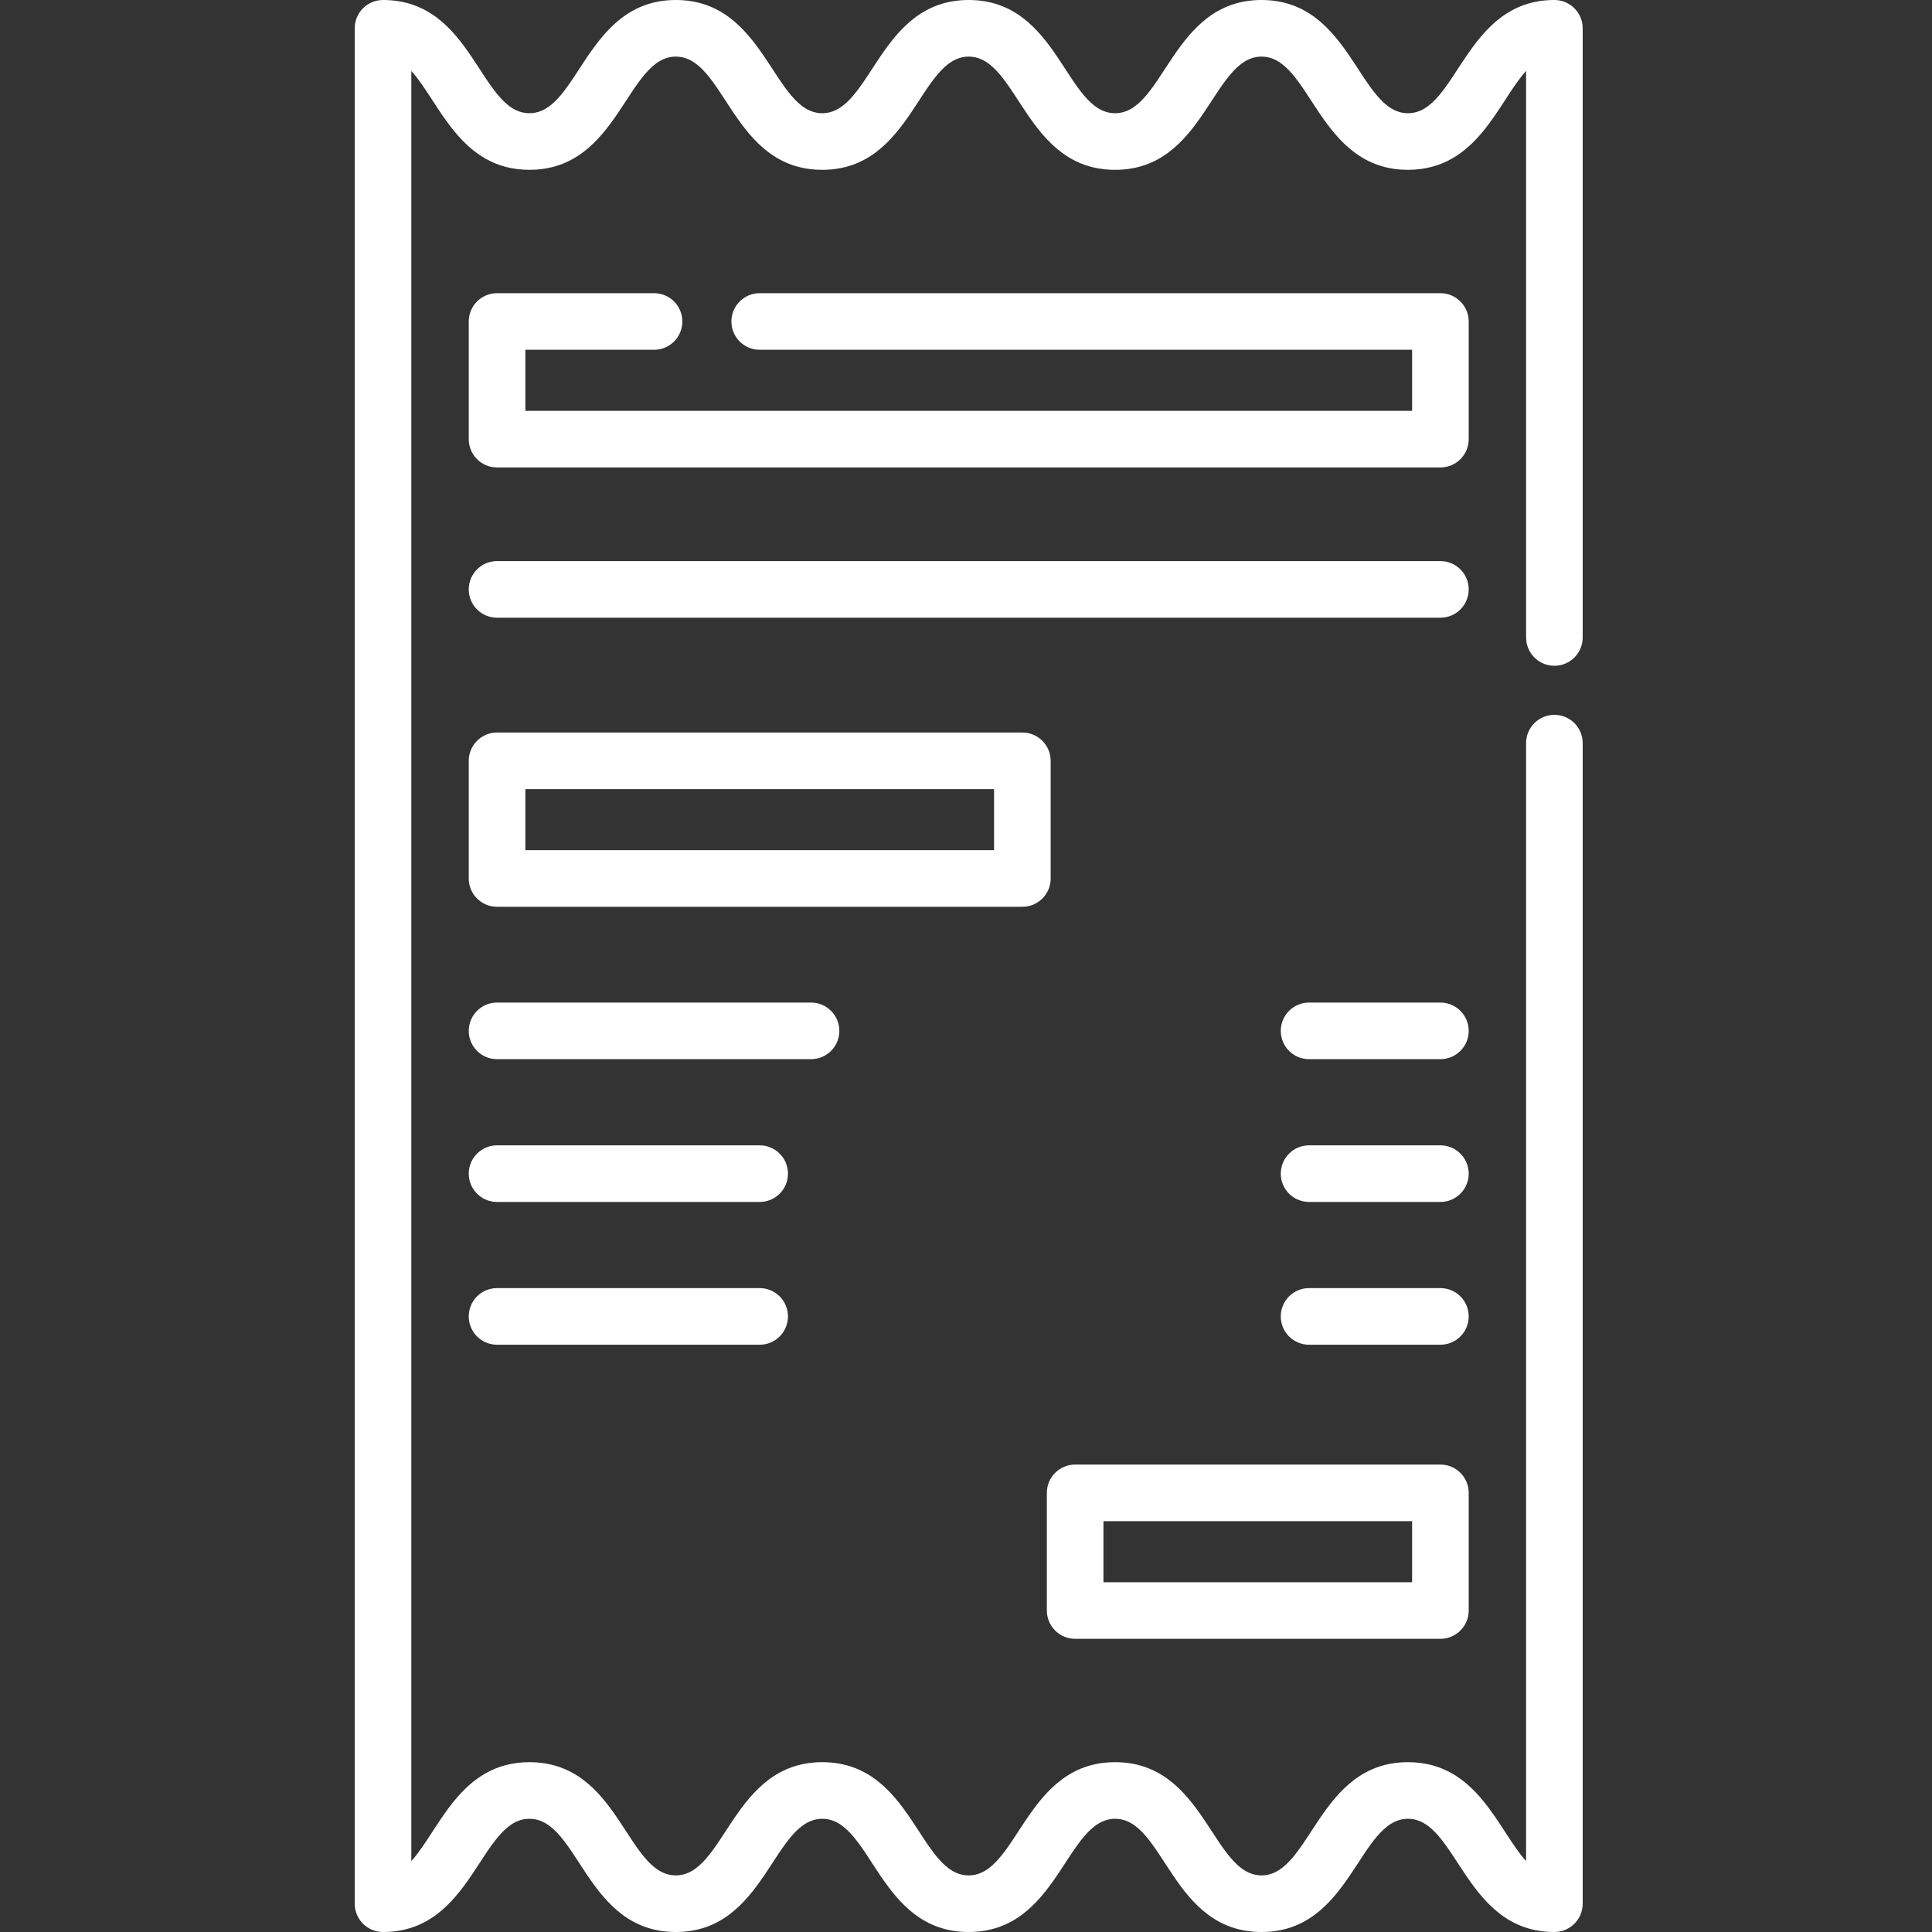 <svg width="40" height="40" viewBox="0 0 40 40" fill="none" xmlns="http://www.w3.org/2000/svg">
<rect x="0" y="0" width="40" height="40" fill="#333333" stroke="none"/>
<g clip-path="url(#clip0_14_507)">
<path d="M21.753 18.189V15.752C21.753 15.429 21.49 15.166 21.167 15.166H10.29C9.967 15.166 9.705 15.429 9.705 15.752V18.189C9.705 18.512 9.967 18.774 10.29 18.774H21.167C21.49 18.774 21.753 18.512 21.753 18.189ZM20.581 17.602H10.877V16.338H20.581V17.602Z" fill="white"/>
<path d="M22.26 33.93H29.822C30.145 33.93 30.408 33.668 30.408 33.344V30.908C30.408 30.584 30.145 30.322 29.822 30.322H22.26C21.937 30.322 21.674 30.584 21.674 30.908V33.344C21.674 33.668 21.937 33.93 22.26 33.93ZM22.846 31.494H29.236V32.758H22.846V31.494Z" fill="white"/>
<path d="M29.822 11.617H10.29C9.967 11.617 9.705 11.879 9.705 12.203C9.705 12.527 9.967 12.789 10.29 12.789H29.822C30.145 12.789 30.408 12.527 30.408 12.203C30.408 11.879 30.145 11.617 29.822 11.617Z" fill="white"/>
<path d="M17.378 21.343C17.378 21.02 17.115 20.757 16.792 20.757H10.29C9.967 20.757 9.705 21.02 9.705 21.343C9.705 21.667 9.967 21.929 10.29 21.929H16.792C17.115 21.929 17.378 21.667 17.378 21.343Z" fill="white"/>
<path d="M15.729 23.713H10.29C9.967 23.713 9.705 23.976 9.705 24.299C9.705 24.623 9.967 24.885 10.29 24.885H15.729C16.052 24.885 16.314 24.623 16.314 24.299C16.314 23.976 16.052 23.713 15.729 23.713Z" fill="white"/>
<path d="M15.729 26.669H10.29C9.967 26.669 9.705 26.931 9.705 27.255C9.705 27.579 9.967 27.841 10.29 27.841H15.729C16.052 27.841 16.314 27.579 16.314 27.255C16.314 26.931 16.052 26.669 15.729 26.669Z" fill="white"/>
<path d="M29.822 26.669H27.103C26.779 26.669 26.517 26.931 26.517 27.255C26.517 27.579 26.779 27.841 27.103 27.841H29.822C30.145 27.841 30.408 27.579 30.408 27.255C30.408 26.931 30.145 26.669 29.822 26.669Z" fill="white"/>
<path d="M29.822 23.713H27.103C26.779 23.713 26.517 23.976 26.517 24.299C26.517 24.623 26.779 24.885 27.103 24.885H29.822C30.145 24.885 30.408 24.623 30.408 24.299C30.408 23.976 30.145 23.713 29.822 23.713Z" fill="white"/>
<path d="M29.822 20.757H27.103C26.779 20.757 26.517 21.02 26.517 21.343C26.517 21.667 26.779 21.929 27.103 21.929H29.822C30.145 21.929 30.408 21.667 30.408 21.343C30.408 21.02 30.145 20.757 29.822 20.757Z" fill="white"/>
<path d="M32.182 13.784C32.506 13.784 32.768 13.521 32.768 13.198V0.586C32.768 0.262 32.506 0 32.182 0C30.325 0 30.169 2.344 29.15 2.344C28.131 2.344 27.978 0 26.118 0C24.262 0 24.105 2.344 23.087 2.344C22.065 2.344 21.918 0 20.055 0C18.198 0 18.042 2.344 17.024 2.344C16.006 2.344 15.85 0 13.992 0C12.135 0 11.98 2.344 10.961 2.344C9.939 2.344 9.793 0 7.93 0C7.606 0 7.344 0.262 7.344 0.586V39.414C7.344 39.737 7.606 40 7.93 40C9.787 40 9.943 37.656 10.961 37.656C11.983 37.656 12.13 40 13.992 40C15.849 40 16.005 37.656 17.024 37.656C18.046 37.656 18.192 40 20.055 40C21.912 40 22.068 37.656 23.087 37.656C24.109 37.656 24.255 40 26.118 40C27.976 40 28.131 37.656 29.15 37.656C30.169 37.656 30.323 40 32.182 40C32.506 40 32.768 39.737 32.768 39.414V15.385C32.768 15.062 32.506 14.8 32.182 14.8C31.858 14.8 31.596 15.062 31.596 15.385V38.532C31.011 37.886 30.585 36.484 29.15 36.484C27.293 36.484 27.137 38.828 26.118 38.828C25.101 38.828 24.945 36.484 23.087 36.484C21.23 36.484 21.074 38.828 20.055 38.828C19.033 38.828 18.886 36.484 17.024 36.484C15.167 36.484 15.011 38.828 13.992 38.828C12.97 38.828 12.824 36.484 10.961 36.484C9.527 36.484 9.101 37.885 8.516 38.532V1.468C9.1 2.114 9.527 3.516 10.961 3.516C12.818 3.516 12.974 1.172 13.992 1.172C15.015 1.172 15.161 3.516 17.024 3.516C18.881 3.516 19.037 1.172 20.055 1.172C21.077 1.172 21.224 3.516 23.087 3.516C24.944 3.516 25.099 1.172 26.119 1.172C27.137 1.172 27.291 3.516 29.15 3.516C30.585 3.516 31.012 2.114 31.596 1.468V13.198C31.596 13.521 31.858 13.784 32.182 13.784Z" fill="white"/>
<path d="M30.408 6.656C30.408 6.332 30.145 6.07 29.822 6.07H15.729C15.405 6.07 15.143 6.332 15.143 6.656C15.143 6.98 15.405 7.242 15.729 7.242H29.236V8.506H10.877V7.242H13.541C13.865 7.242 14.127 6.98 14.127 6.656C14.127 6.332 13.865 6.07 13.541 6.07H10.29C9.967 6.07 9.705 6.332 9.705 6.656V9.092C9.705 9.416 9.967 9.678 10.29 9.678H29.822C30.145 9.678 30.408 9.416 30.408 9.092V6.656Z" fill="white"/>
</g>
<defs>
<clipPath id="clip0_14_507">
<rect width="40" height="40" fill="white"/>
</clipPath>
</defs>
</svg>
